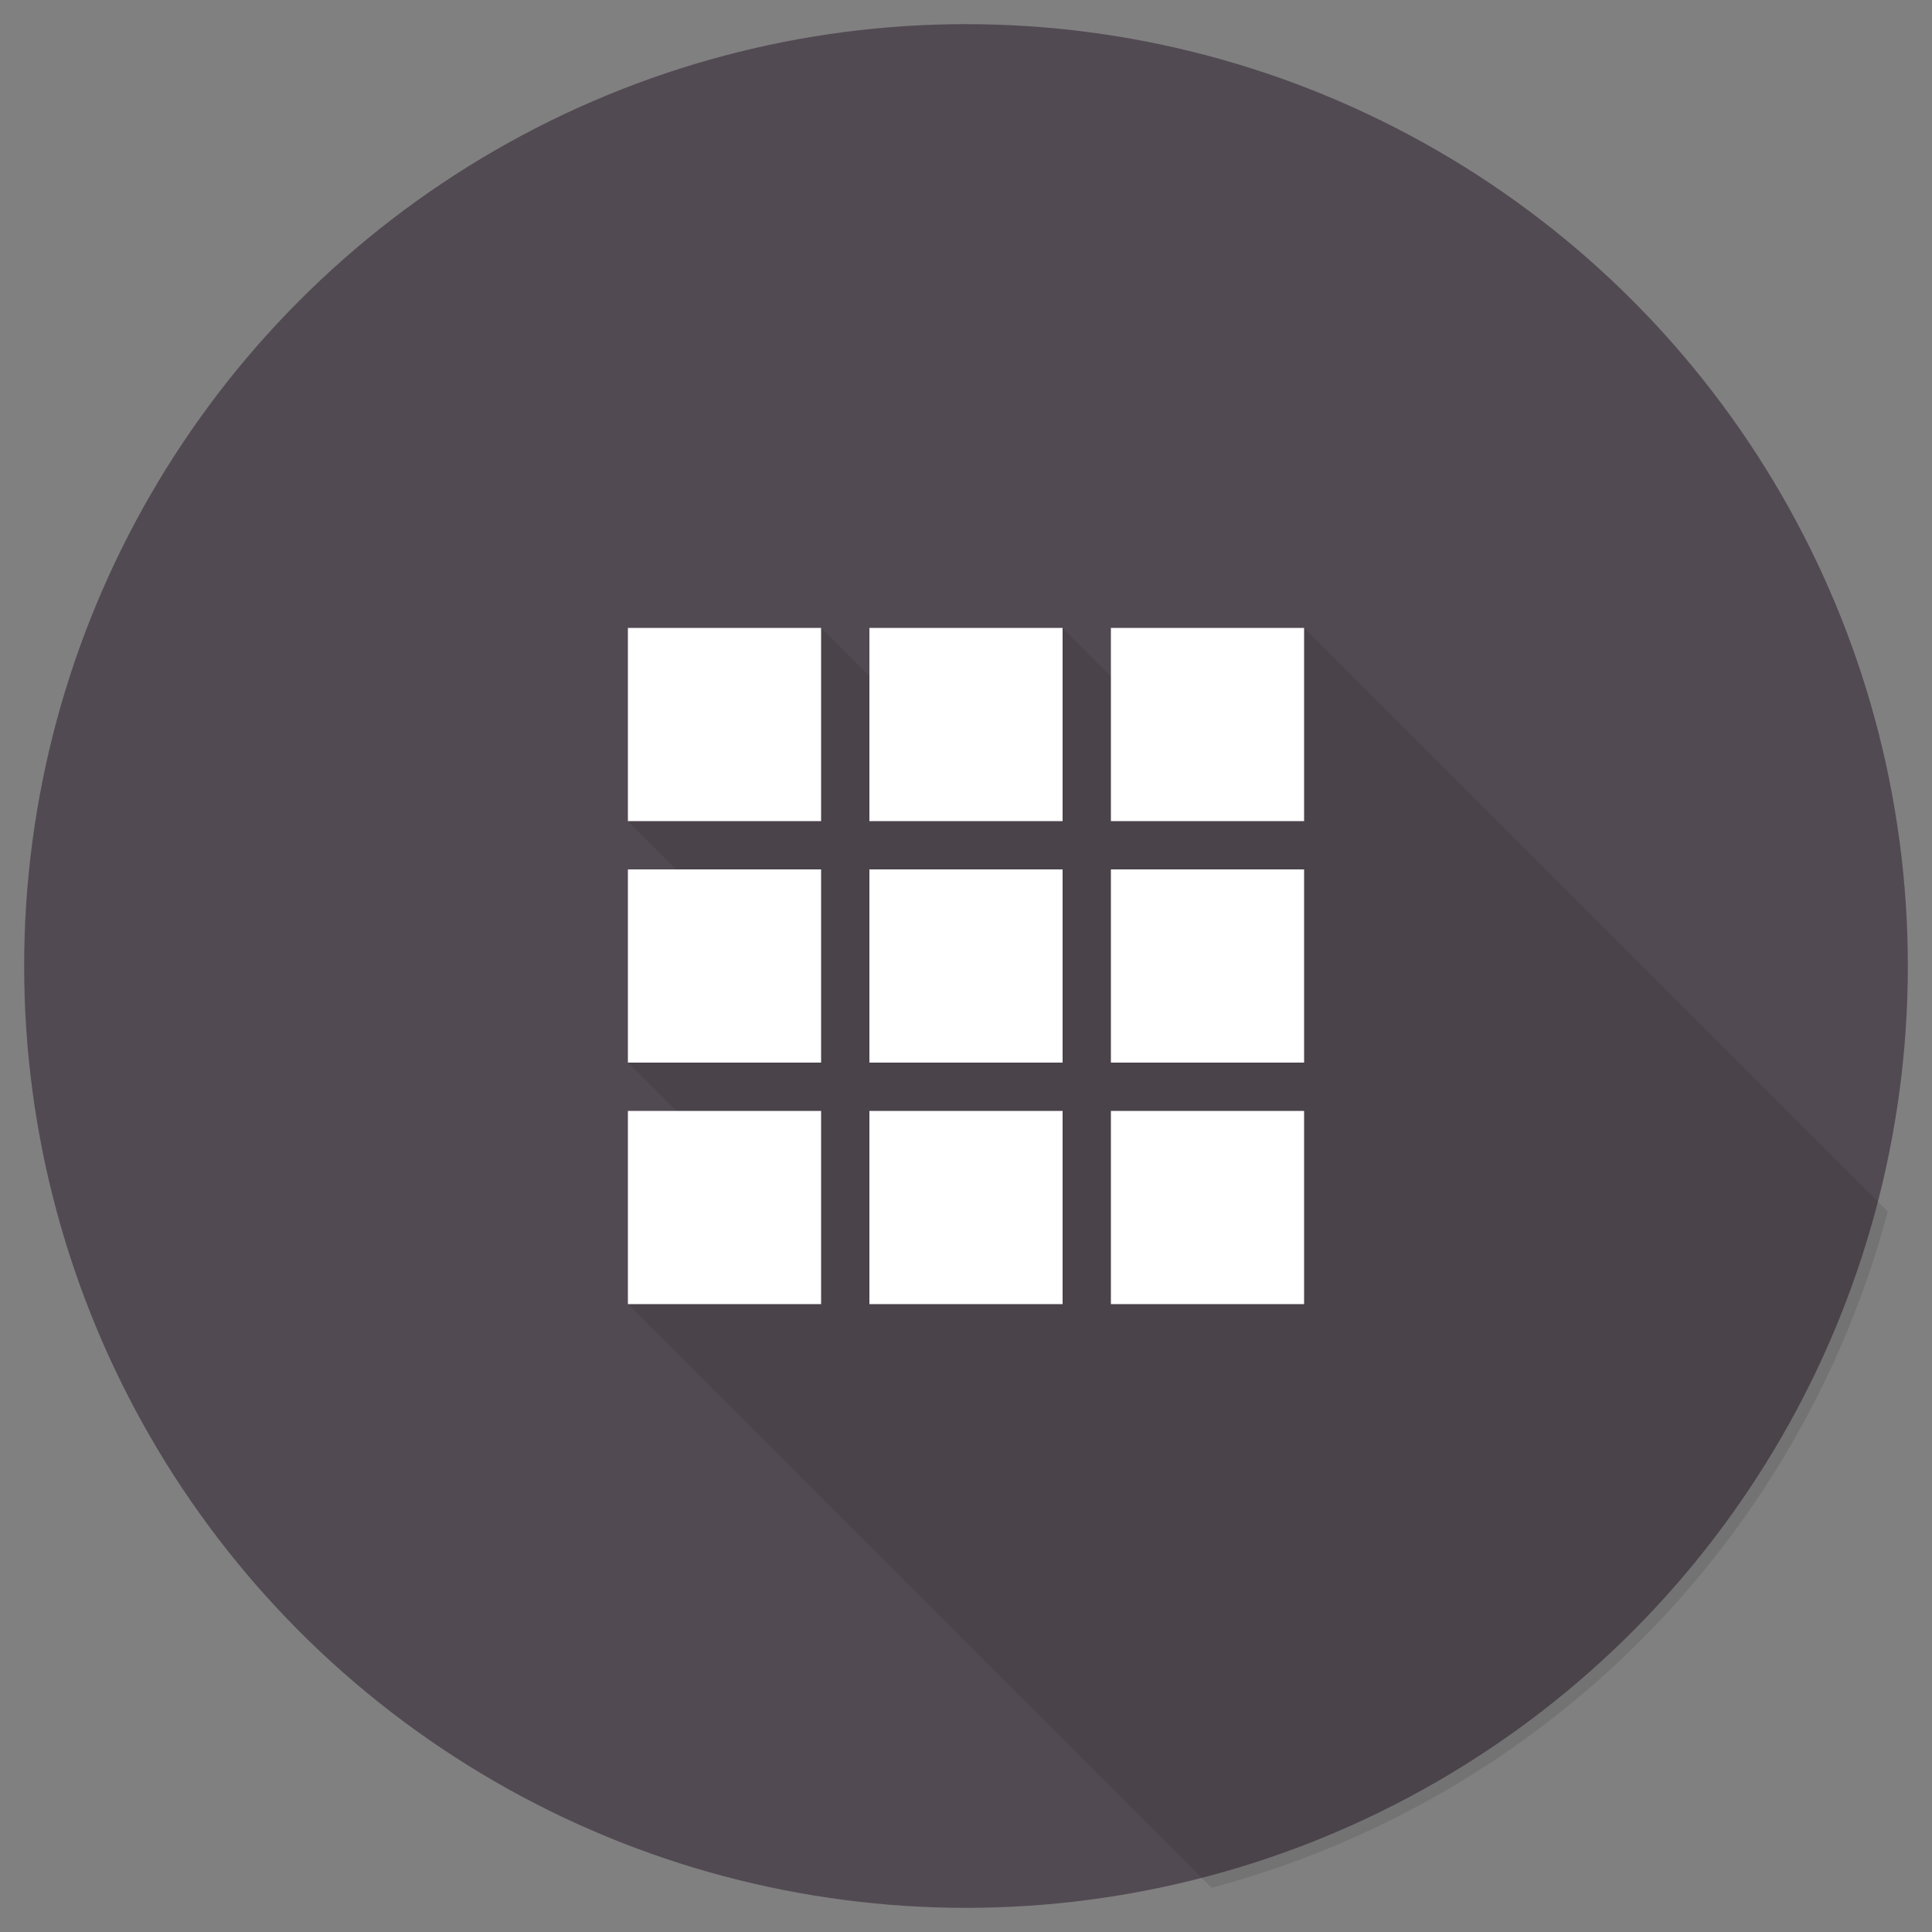 <svg
  xmlns="http://www.w3.org/2000/svg"
  width="80"
  height="80"
  viewBox="0 0 80 80"
  version="1.1"
>
 <rect x="0" y="0" width="80" height="80" fill="#808080" stroke="none"/>
 <defs>
  <clipPath
    clipPathUnits="userSpaceOnUse"
    id="clip">
   <circle
     r="39.5"
     cx="40"
     cy="40" />
  </clipPath>
 </defs>
 <g clip-path="url(#clip)">
<circle style="fill:rgb(82, 74, 82)" r="39" cx="40" cy="40" />
  <path
    d="m 34,26.0 -8,8 6.012,6.012 L 26,44.0 30.332,48.332 26,54.0 l 26,26 h 28 v -28 l -26,-26 -5.271,4.729 L 44,26.0 39.045,31.045 Z"
    style="fill:rgba(0,0,0,0.1)" />
  <path
    d="m 26,46 h 8 v 8 h -8 z m 10,0 h 8 v 8 h -8 z m 10,0 h 8 v 8 H 46 Z M 26,36 h 8 v 8 h -8 z m 10,0 h 8 v 8 h -8 z m 10,0 h 8 v 8 h -8 z m 0,-10 h 8 v 8 h -8 z m -10,0 h 8 v 8 h -8 z m -10,0 h 8 v 8 h -8 z"
    style="fill:#ffffff"
    />
 </g>
</svg>

